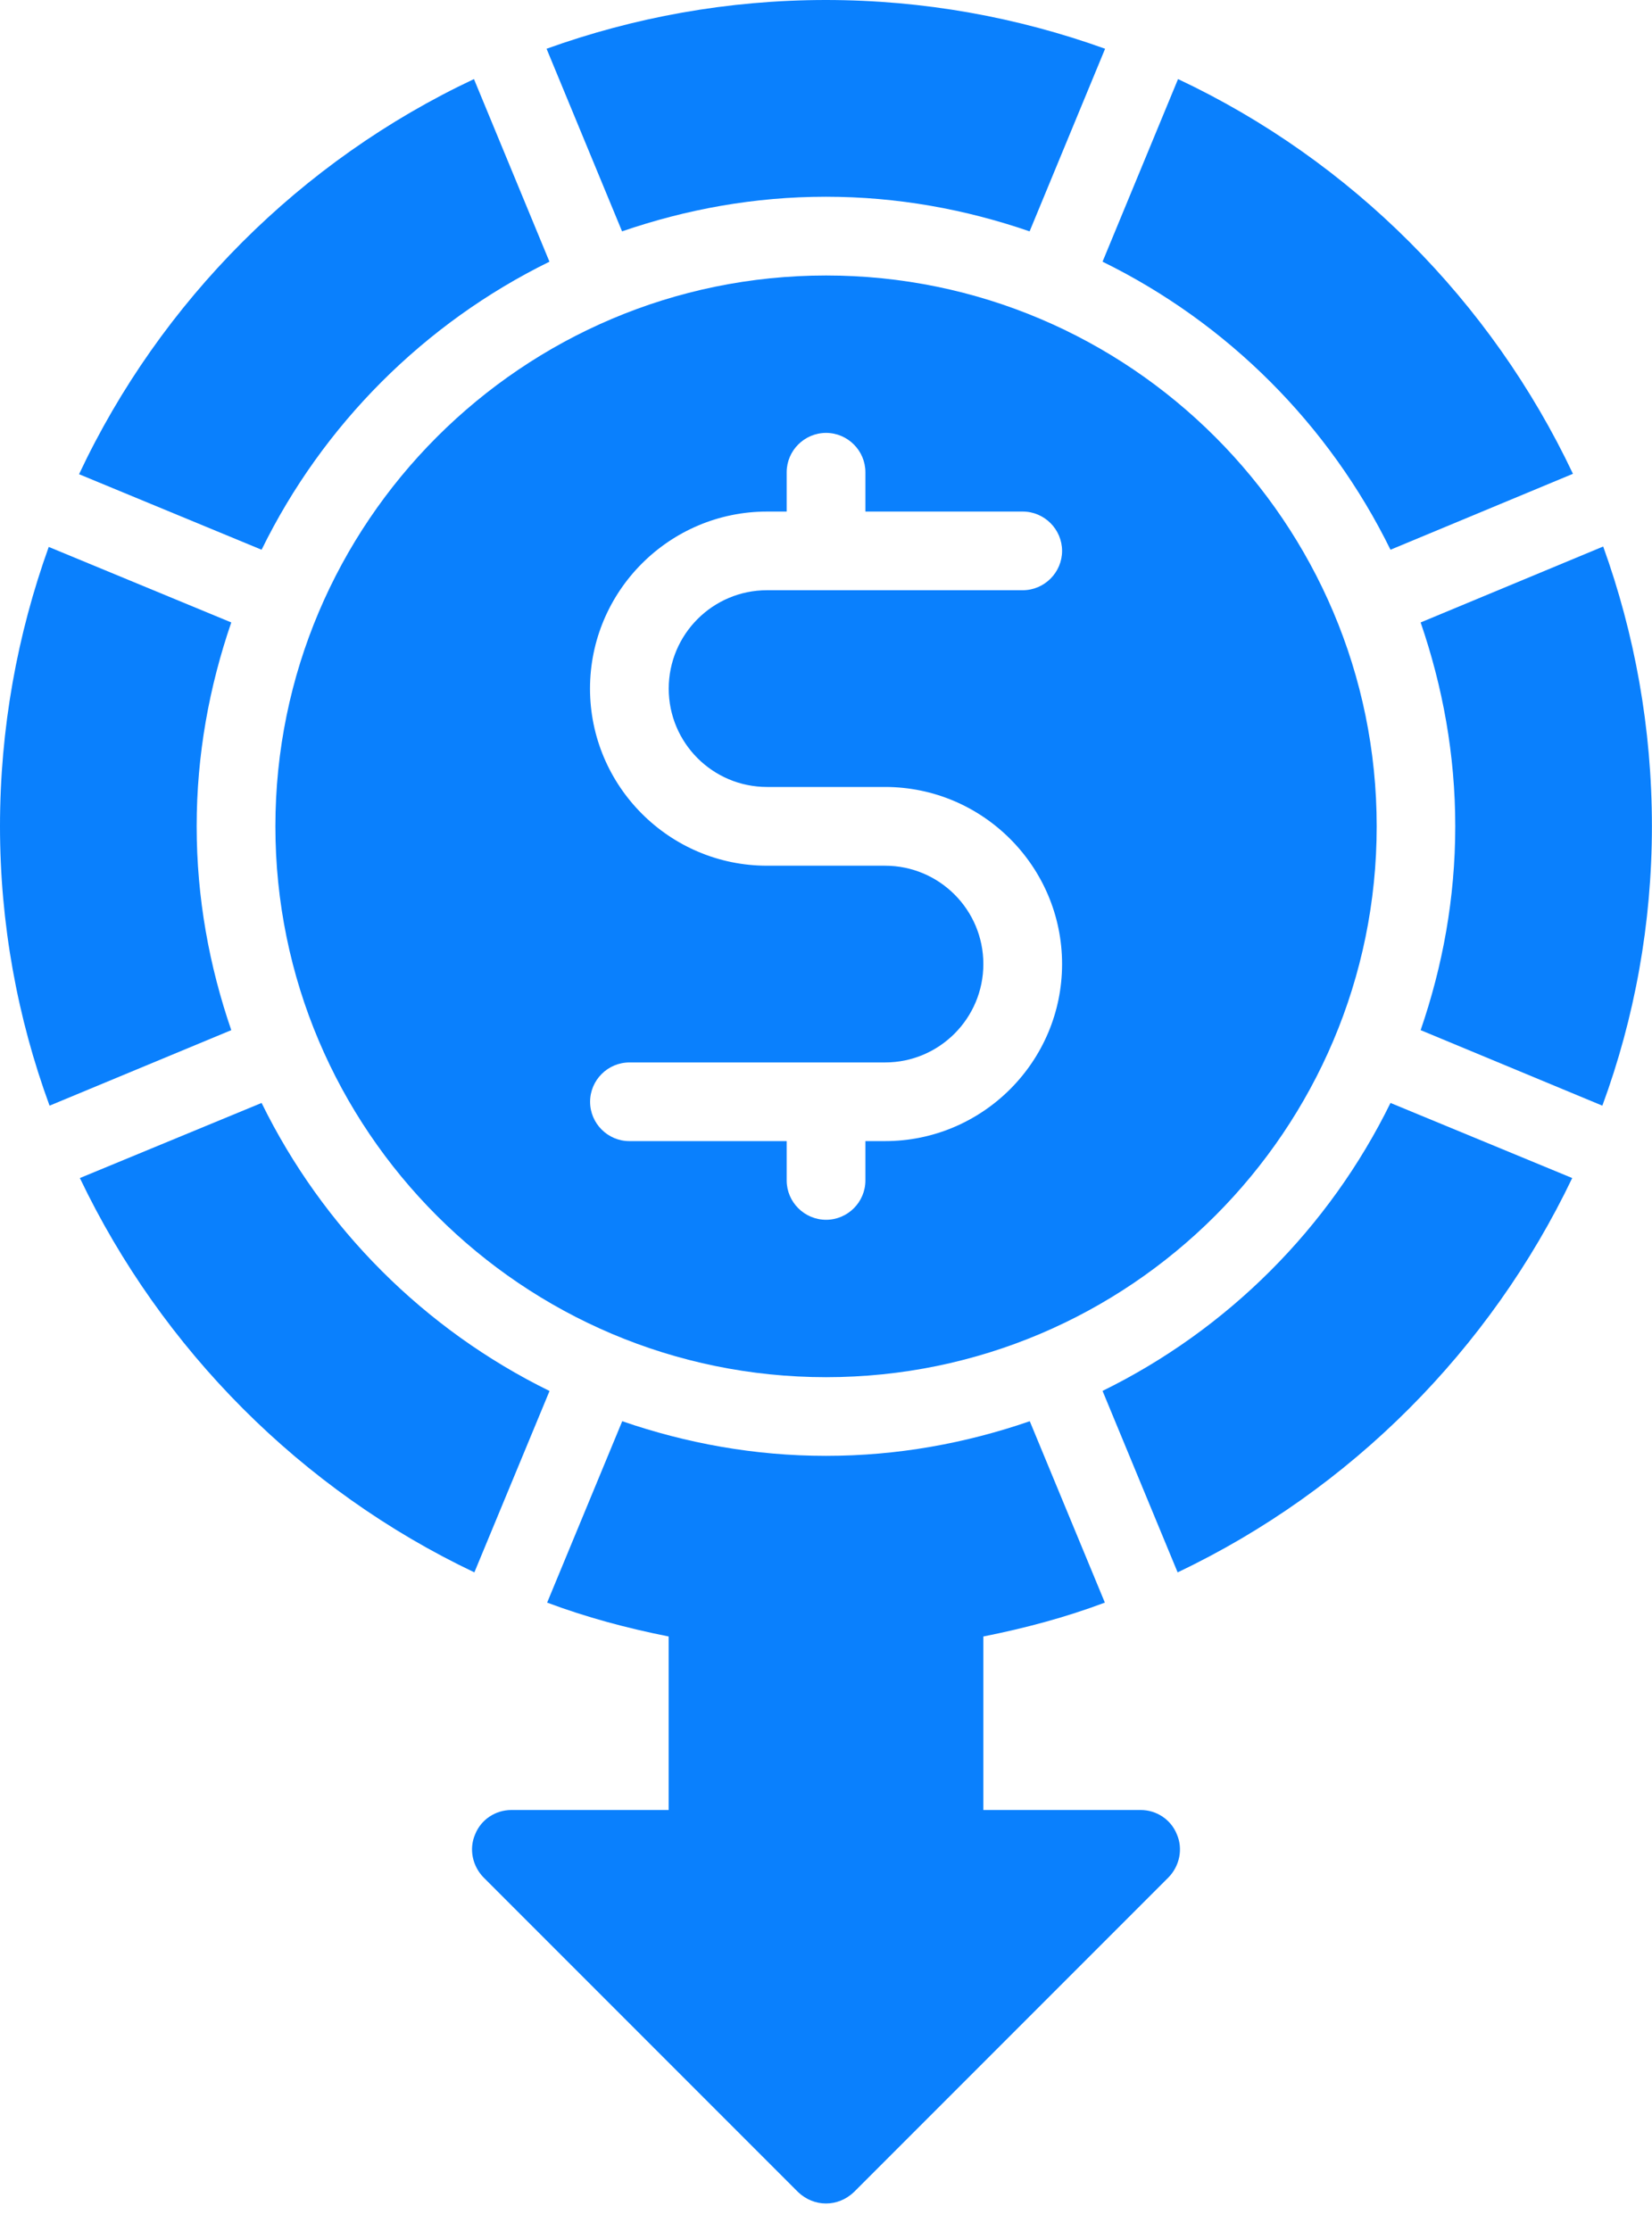<svg width="20" height="27" viewBox="0 0 20 27" fill="none" xmlns="http://www.w3.org/2000/svg">
<path d="M2.381 10C2.381 9.133 2.533 8.31 2.8 7.533L0.59 6.619C0.21 7.676 0 8.814 0 10C0 11.176 0.21 12.319 0.6 13.381L2.8 12.467C2.533 11.691 2.381 10.867 2.381 10Z" fill="#0A80FD"/>
<path d="M6.653 16.834C5.138 16.091 3.91 14.862 3.167 13.348L0.967 14.257C1.957 16.329 3.648 18.034 5.743 19.029L6.653 16.834Z" fill="#0A80FD"/>
<path d="M6.652 3.167L5.738 0.957C3.643 1.943 1.943 3.643 0.957 5.739L3.167 6.653C3.909 5.139 5.138 3.91 6.652 3.167Z" fill="#0A80FD"/>
<path d="M9.998 2.381C10.865 2.381 11.689 2.533 12.465 2.8L13.379 0.59C12.322 0.21 11.184 0 9.998 0C8.812 0 7.674 0.21 6.617 0.59L7.531 2.8C8.308 2.533 9.132 2.381 9.998 2.381Z" fill="#0A80FD"/>
<path d="M13.81 21.905H11.905V19.805C12.41 19.705 12.905 19.572 13.376 19.395L12.467 17.2C11.691 17.467 10.867 17.619 10 17.619C9.133 17.619 8.31 17.467 7.533 17.2L6.624 19.395C7.095 19.572 7.591 19.705 8.095 19.805V21.905H6.191C6 21.905 5.824 22.019 5.752 22.2C5.676 22.376 5.719 22.581 5.852 22.719L9.662 26.529C9.757 26.619 9.876 26.667 10 26.667C10.124 26.667 10.243 26.619 10.338 26.529L14.148 22.719C14.281 22.581 14.324 22.376 14.248 22.2C14.176 22.019 14 21.905 13.81 21.905Z" fill="#0A80FD"/>
<path d="M10.001 3.334C6.325 3.334 3.334 6.324 3.334 10.001C3.334 13.677 6.324 16.667 10.001 16.667C13.677 16.667 16.667 13.677 16.667 10.001C16.667 6.324 13.677 3.334 10.001 3.334ZM9.286 9.524H10.715C11.896 9.524 12.858 10.486 12.858 11.667C12.858 12.848 11.896 13.81 10.715 13.81H10.477V14.286C10.477 14.548 10.263 14.762 10.001 14.762C9.739 14.762 9.524 14.548 9.524 14.286V13.81H7.62C7.358 13.81 7.144 13.596 7.144 13.334C7.144 13.072 7.358 12.858 7.62 12.858H10.715C11.372 12.858 11.905 12.324 11.905 11.667C11.905 11.01 11.372 10.477 10.715 10.477H9.286C8.105 10.477 7.143 9.515 7.143 8.334C7.143 7.153 8.105 6.191 9.286 6.191H9.524V5.715C9.524 5.453 9.739 5.239 10.001 5.239C10.262 5.239 10.477 5.453 10.477 5.715V6.191H12.382C12.643 6.191 12.858 6.405 12.858 6.667C12.858 6.929 12.643 7.143 12.382 7.143H9.286C8.629 7.143 8.096 7.677 8.096 8.334C8.096 8.991 8.629 9.524 9.286 9.524Z" fill="#0A80FD"/>
<path d="M13.348 16.833L14.257 19.029C16.353 18.033 18.043 16.329 19.034 14.257L16.834 13.348C16.091 14.862 14.862 16.09 13.348 16.833Z" fill="#0A80FD"/>
<path d="M16.834 6.653L19.043 5.734C18.053 3.643 16.357 1.943 14.262 0.957L13.348 3.167C14.862 3.91 16.09 5.138 16.834 6.653Z" fill="#0A80FD"/>
<path d="M19.409 6.614L17.199 7.533C17.466 8.31 17.618 9.133 17.618 10C17.618 10.867 17.466 11.691 17.199 12.467L19.399 13.381C19.79 12.319 19.999 11.176 19.999 10C19.999 8.809 19.79 7.671 19.409 6.614Z" fill="#0A80FD"/>
</svg>
